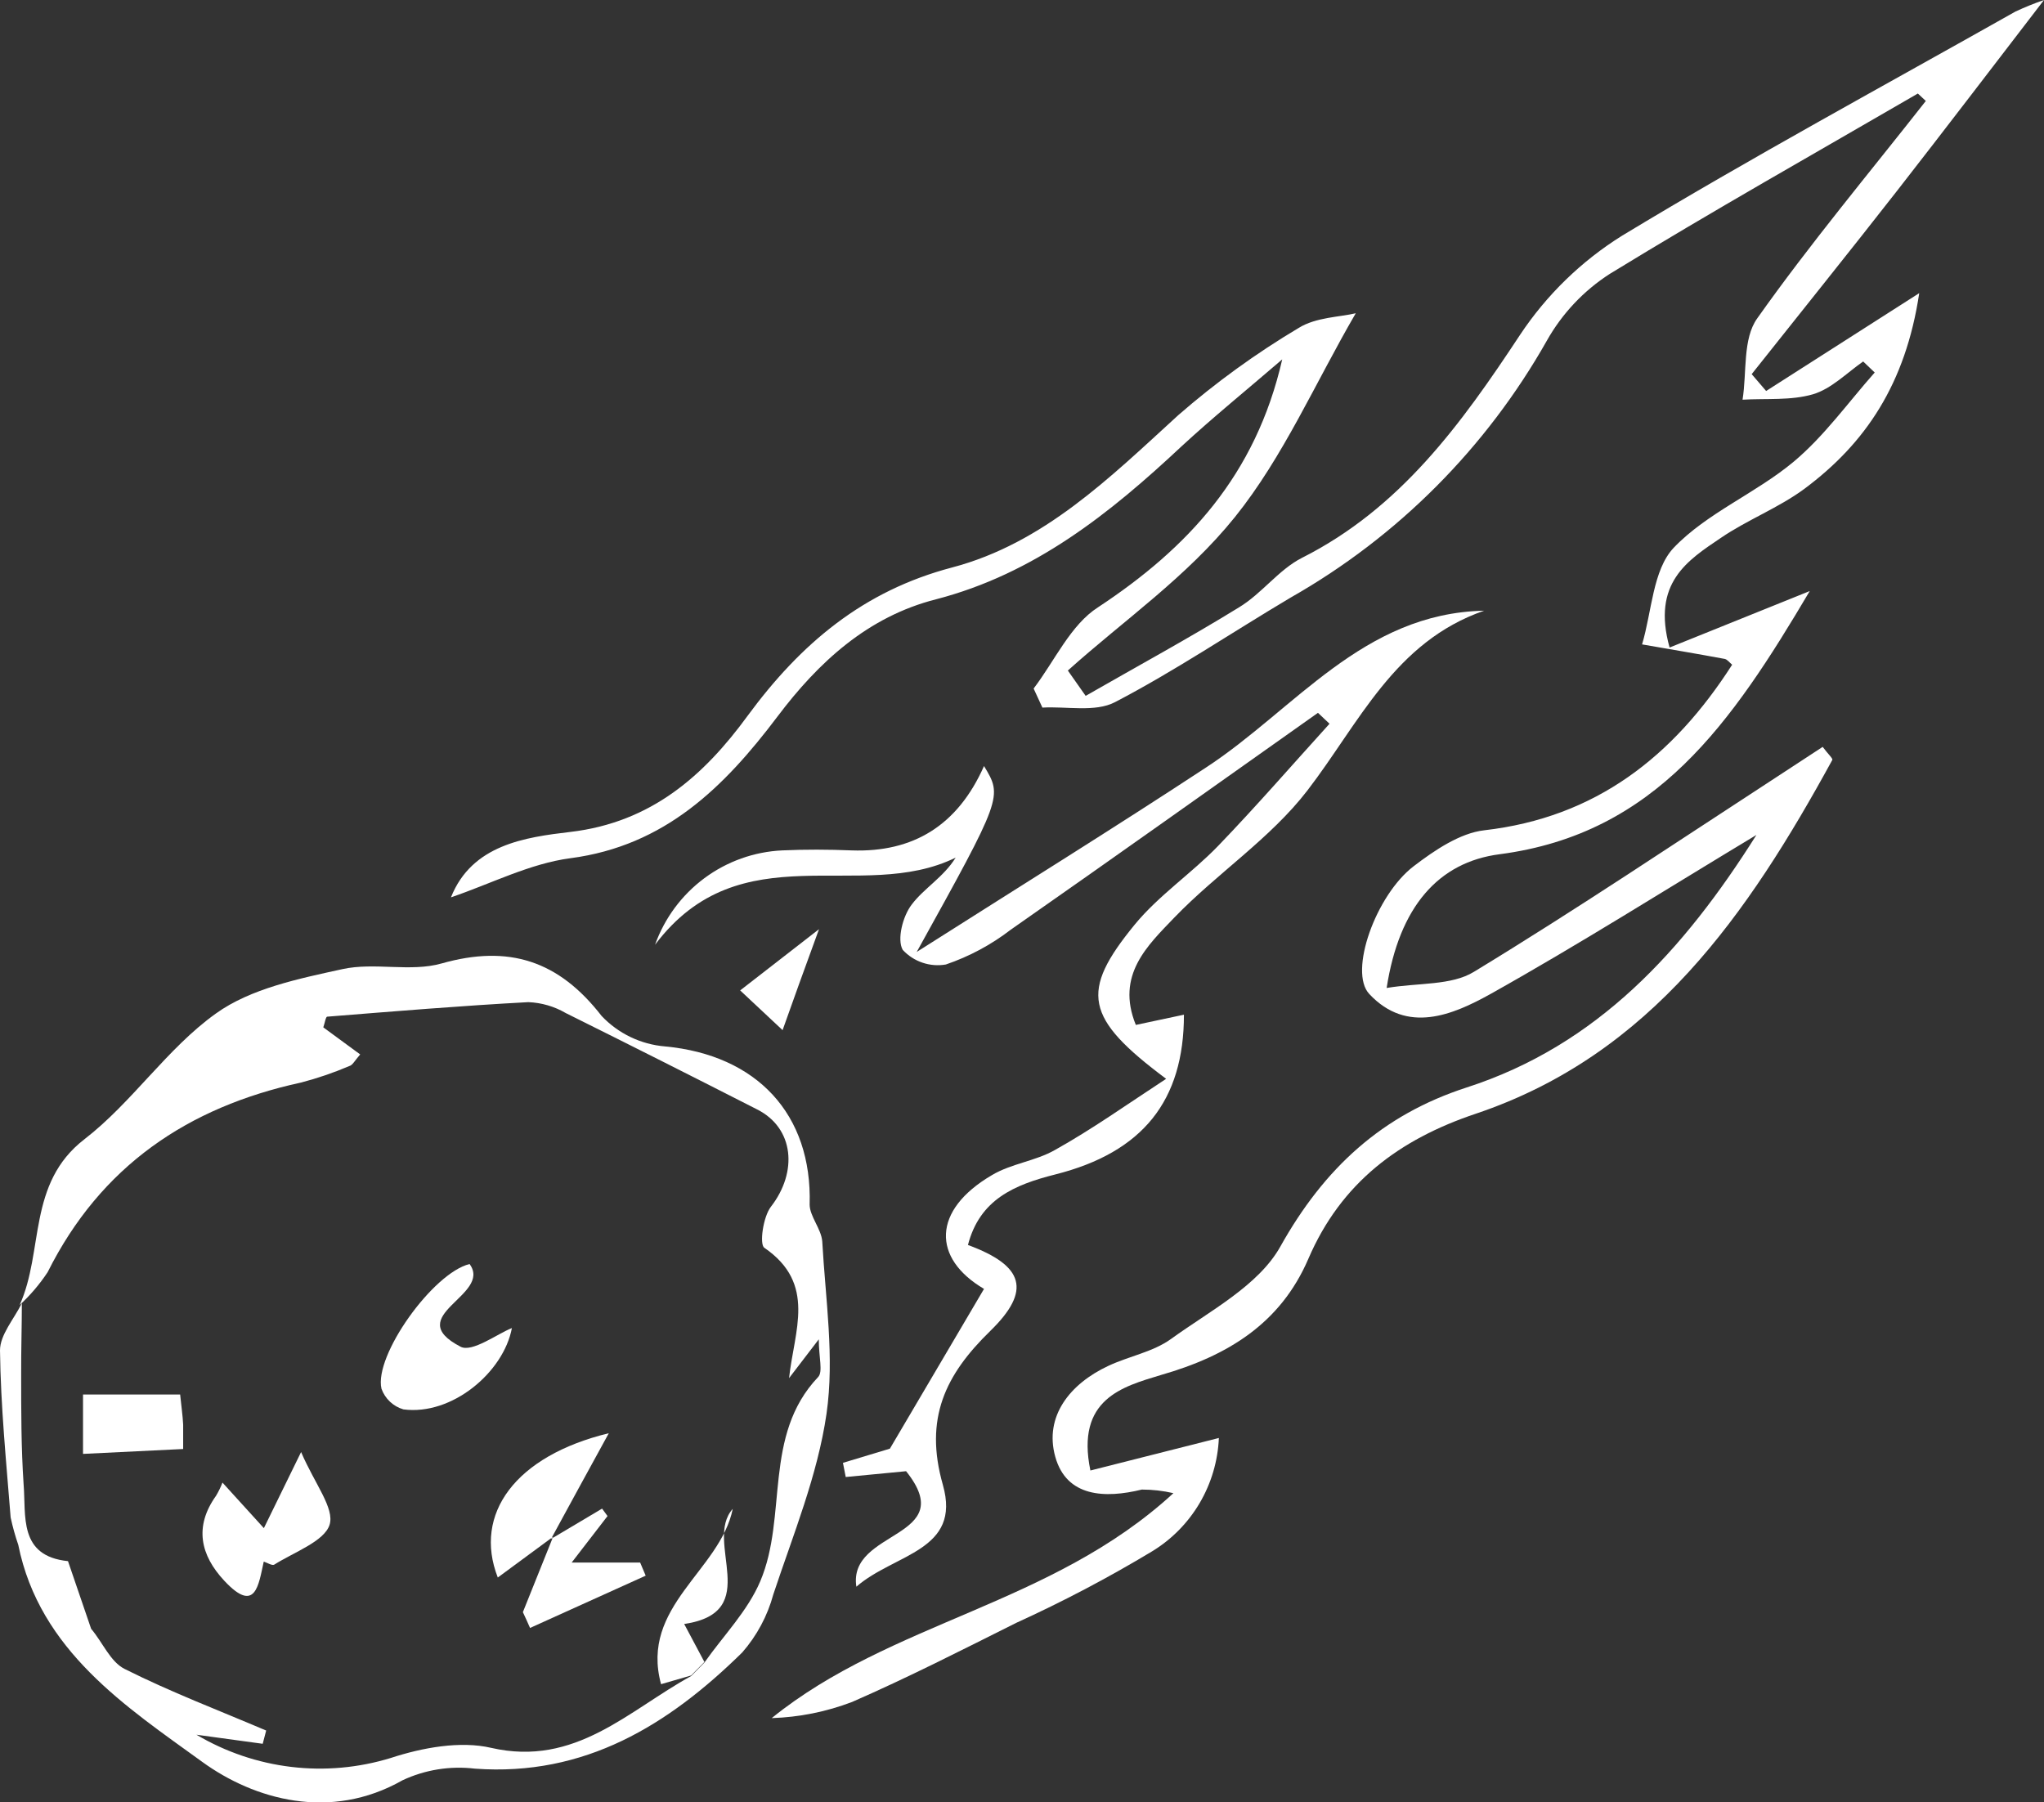 <svg width="169" height="149" viewBox="0 0 169 149" fill="none" xmlns="http://www.w3.org/2000/svg">
<rect x="0" y="0" width="169" height="149" fill="#333333" stroke="none"/>
<g style="mix-blend-mode:overlay" clip-path="url(#clip0_79_1511)">
<path d="M145.223 69.034C137.737 73.539 130.577 78.074 123.234 82.185C120.117 83.915 116.341 85.528 113.215 82.185C111.484 80.35 113.76 74.001 116.886 71.618C118.607 70.302 120.71 68.88 122.708 68.65C131.944 67.593 138.349 62.549 143.215 54.96C143.005 54.787 142.823 54.528 142.604 54.48C140.328 54.057 138.043 53.673 135.768 53.279C136.581 50.56 136.647 47.14 138.378 45.296C141.122 42.414 145.185 40.781 148.311 38.167C150.835 36.054 152.805 33.278 155.004 30.799L154.048 29.887C152.68 30.847 151.418 32.144 149.908 32.596C148.072 33.133 146.026 32.932 144.076 33.047C144.439 30.78 144.076 28.013 145.29 26.322C149.669 20.136 154.545 14.314 159.229 8.348C159.229 8.348 159.038 8.166 158.57 7.733C150.156 12.623 141.533 17.475 133.101 22.643C130.946 24.029 129.161 25.921 127.9 28.157C122.883 37.038 115.56 44.383 106.714 49.407C101.857 52.289 97.153 55.469 92.191 58.053C90.556 58.908 88.205 58.389 86.187 58.505C85.948 57.977 85.7 57.448 85.461 56.929C87.21 54.633 88.52 51.655 90.796 50.205C98.176 45.334 103.817 39.32 106.016 29.714C103.023 32.288 100.28 34.517 97.727 36.87C91.771 42.452 85.528 47.438 77.392 49.551C71.751 50.983 67.669 54.749 64.275 59.254C59.867 65.095 54.973 69.927 47.181 70.955C43.806 71.397 40.594 73.069 37.286 74.193C39.016 69.841 43.414 69.226 47.162 68.784C53.854 67.996 58.204 64.125 61.818 59.177C66.216 53.202 71.378 48.85 78.721 46.919C86.302 44.921 91.78 39.474 97.421 34.325C100.52 31.626 103.854 29.211 107.383 27.11C108.807 26.226 110.767 26.217 112.096 25.9C108.741 31.664 106.102 37.783 102.106 42.75C98.109 47.717 92.947 51.261 88.291 55.44L89.763 57.535C93.998 55.104 98.281 52.779 102.431 50.224C104.343 49.071 105.719 47.102 107.651 46.122C115.787 42.02 120.815 35.055 125.672 27.696C127.872 24.383 130.754 21.582 134.123 19.482C144.793 13.027 155.768 7.09 166.629 0.961C167.402 0.599 168.193 0.278 169 3.05176e-05C164.717 5.572 160.826 10.683 156.868 15.755C152.91 20.827 148.847 25.871 144.831 30.934L146.026 32.327L158.684 24.238C157.556 31.741 154.248 36.65 149.191 40.415C147.059 41.991 144.487 42.971 142.288 44.469C139.544 46.324 136.552 48.187 138.043 53.538L149.631 48.869C143.177 59.773 136.925 68.938 123.989 70.629C118.932 71.282 115.691 74.971 114.649 81.686C117.297 81.244 120.003 81.494 121.867 80.35C130.366 75.182 138.626 69.62 146.973 64.192L150.701 61.752C151.151 62.357 151.562 62.713 151.495 62.837C144.554 75.518 136.561 87.191 122.03 92.08C115.691 94.203 110.882 97.787 108.176 104.079C105.863 109.449 101.484 112.11 95.987 113.686C92.822 114.646 88.931 115.665 90.155 121.582L100.777 118.893C100.696 120.792 100.15 122.642 99.186 124.278C98.222 125.914 96.87 127.285 95.251 128.269C91.625 130.452 87.877 132.424 84.027 134.177C79.533 136.425 75.049 138.711 70.451 140.719C68.325 141.531 66.08 141.982 63.806 142.054C73.682 134.062 86.962 132.707 97.019 123.456C96.163 123.258 95.288 123.158 94.409 123.158C91.35 123.907 88.176 123.782 87.249 120.439C86.321 117.096 88.472 114.406 91.646 112.927C93.348 112.129 95.327 111.784 96.819 110.708C100.031 108.383 104.037 106.308 105.853 103.08C109.486 96.576 114.266 92.186 121.246 89.919C132.068 86.431 139.219 78.564 145.223 69.034Z" fill="white"/>
<path d="M1.625 107.902C3.643 103.445 2.237 97.854 6.979 94.194C10.928 91.148 13.815 86.681 17.849 83.799C20.717 81.734 24.704 80.917 28.308 80.129C30.947 79.543 33.94 80.389 36.511 79.659C42.075 78.083 46.196 79.428 49.743 84.001C51.123 85.458 52.988 86.353 54.982 86.518C62.573 87.229 67.162 92.119 66.942 99.593C66.942 100.553 67.898 101.6 67.984 102.628C68.252 107.432 69.007 112.235 68.338 116.885C67.602 121.976 65.575 126.895 63.94 131.823C63.458 133.6 62.578 135.243 61.368 136.627C55.259 142.631 48.347 146.896 39.265 146.233C37.22 145.987 35.147 146.32 33.28 147.194C27.305 150.595 21.014 148.779 16.74 145.686C10.488 141.151 3.279 136.502 1.511 127.731C1.256 126.988 1.045 126.231 0.88 125.464C0.516 120.862 0.057 116.26 3.05176e-05 111.649C3.05176e-05 110.362 1.166 109.046 1.807 107.749C1.807 109.67 1.74 111.668 1.75 113.628C1.75 116.654 1.75 119.69 1.95 122.697C2.17 125.319 1.501 128.653 5.622 129.076C6.259 130.939 6.896 132.803 7.534 134.667C8.49 135.8 9.121 137.385 10.287 137.981C14.111 139.902 18.088 141.411 22.008 143.082L21.721 144.177L16.243 143.428C18.643 144.851 21.311 145.757 24.078 146.088C26.844 146.419 29.649 146.167 32.314 145.349C34.924 144.494 38.051 143.918 40.613 144.514C47.582 146.108 51.961 141.42 57.143 138.577L58.242 137.462C59.81 135.234 61.818 133.197 62.86 130.738C65.145 125.358 63.061 118.681 67.64 113.859C68.061 113.426 67.698 112.235 67.698 110.736L65.24 113.945C65.661 110.026 67.535 106.144 63.195 103.166C62.774 102.878 63.099 100.601 63.739 99.775C65.977 96.893 65.652 93.272 62.611 91.734C57.34 89.045 52.063 86.387 46.779 83.761C45.835 83.211 44.772 82.901 43.682 82.858C38.137 83.156 32.592 83.617 27.056 84.059C26.932 84.059 26.855 84.587 26.731 84.942L29.781 87.181C29.312 87.719 29.15 88.074 28.882 88.141C27.585 88.695 26.25 89.151 24.886 89.506C15.526 91.542 8.327 96.413 3.939 105.184C3.28 106.181 2.503 107.093 1.625 107.902Z" fill="white"/>
<path d="M96.417 89.198C89.667 84.155 89.275 82.003 93.817 76.45C95.805 74.029 98.52 72.214 100.719 69.937C103.874 66.661 106.867 63.212 109.926 59.84C109.611 59.542 109.295 59.245 108.97 58.937C100.509 64.922 92.077 70.926 83.577 76.863C81.955 78.113 80.14 79.086 78.204 79.745C77.557 79.858 76.891 79.806 76.269 79.594C75.646 79.383 75.086 79.019 74.638 78.535C74.151 77.68 74.638 75.758 75.375 74.798C76.388 73.443 78.004 72.54 79.017 70.907C71.206 74.75 61.244 68.717 54.16 78.112C54.948 75.912 56.368 73.997 58.24 72.608C60.112 71.22 62.352 70.42 64.676 70.311C66.588 70.225 68.501 70.235 70.413 70.311C75.518 70.494 79.189 68.236 81.359 63.337C82.899 65.883 82.899 65.883 75.795 78.708C84.457 73.203 92.153 68.428 99.696 63.471C107.058 58.668 112.67 50.704 122.708 50.493C115.299 53.058 112.383 59.782 108.1 65.354C105.041 69.332 100.614 72.214 97.096 75.864C94.897 78.16 92.23 80.619 93.912 84.741L97.889 83.895C97.889 91.004 94.486 95.279 87.249 97.105C83.864 97.96 81.006 99.17 80.031 102.936C84.667 104.646 85.308 106.702 81.876 110.045C78.157 113.667 76.397 117.288 77.956 122.764C79.514 128.24 73.96 128.442 70.805 131.189C70.078 126.434 79.409 127.25 74.916 121.64L69.925 122.12L69.696 120.948L73.577 119.776L81.359 106.567C77.057 104.031 77.057 100.063 82.01 97.162C83.616 96.201 85.623 96 87.23 95.078C90.308 93.358 93.128 91.35 96.417 89.198Z" fill="white"/>
<path d="M64.705 85.173L61.197 81.888L67.717 76.825C66.416 80.37 65.604 82.647 64.705 85.173Z" fill="white"/>
<path d="M57.143 138.529L54.657 139.249C52.898 132.803 59.542 129.873 60.585 124.753C58.156 127.471 63.175 133.293 56.569 134.273C57.124 135.32 57.678 136.367 58.242 137.414L57.143 138.529Z" fill="white"/>
<path d="M38.825 104.511C40.737 107.105 33.146 108.777 38.07 111.342C39.026 111.86 41.139 110.266 42.324 109.805C41.636 113.465 37.362 117.058 33.356 116.529C32.941 116.409 32.559 116.191 32.243 115.894C31.927 115.597 31.686 115.228 31.54 114.819C30.909 112.072 35.804 105.241 38.825 104.511Z" fill="white"/>
<path d="M18.394 122.582L21.817 126.347L24.895 120.055C26.004 122.658 27.687 124.714 27.247 126.078C26.808 127.443 24.303 128.336 22.677 129.364C22.505 129.47 22.104 129.21 21.807 129.114C21.377 131.035 21.138 133.476 18.547 130.699C16.578 128.595 16.033 126.232 17.859 123.677C18.068 123.328 18.247 122.961 18.394 122.582Z" fill="white"/>
<path d="M45.708 127.077L41.158 130.43C39.112 125.175 42.611 120.372 50.336 118.499C48.672 121.525 47.114 124.388 45.555 127.25L45.708 127.077Z" fill="white"/>
<path d="M45.546 127.25L49.781 124.733L50.231 125.348L47.267 129.191H52.927L53.386 130.277L43.825 134.6C43.634 134.158 43.433 133.725 43.232 133.293C44.074 131.212 44.909 129.13 45.737 127.049L45.546 127.25Z" fill="white"/>
<path d="M14.895 115.3C14.991 116.26 15.105 117.029 15.144 117.797C15.144 118.758 15.144 119.671 15.144 119.805L6.864 120.209V115.3H14.895Z" fill="white"/>
</g>
<defs>
<clipPath id="clip0_79_1511">
<rect width="169" height="149" fill="white"/>
</clipPath>
</defs>
</svg>
